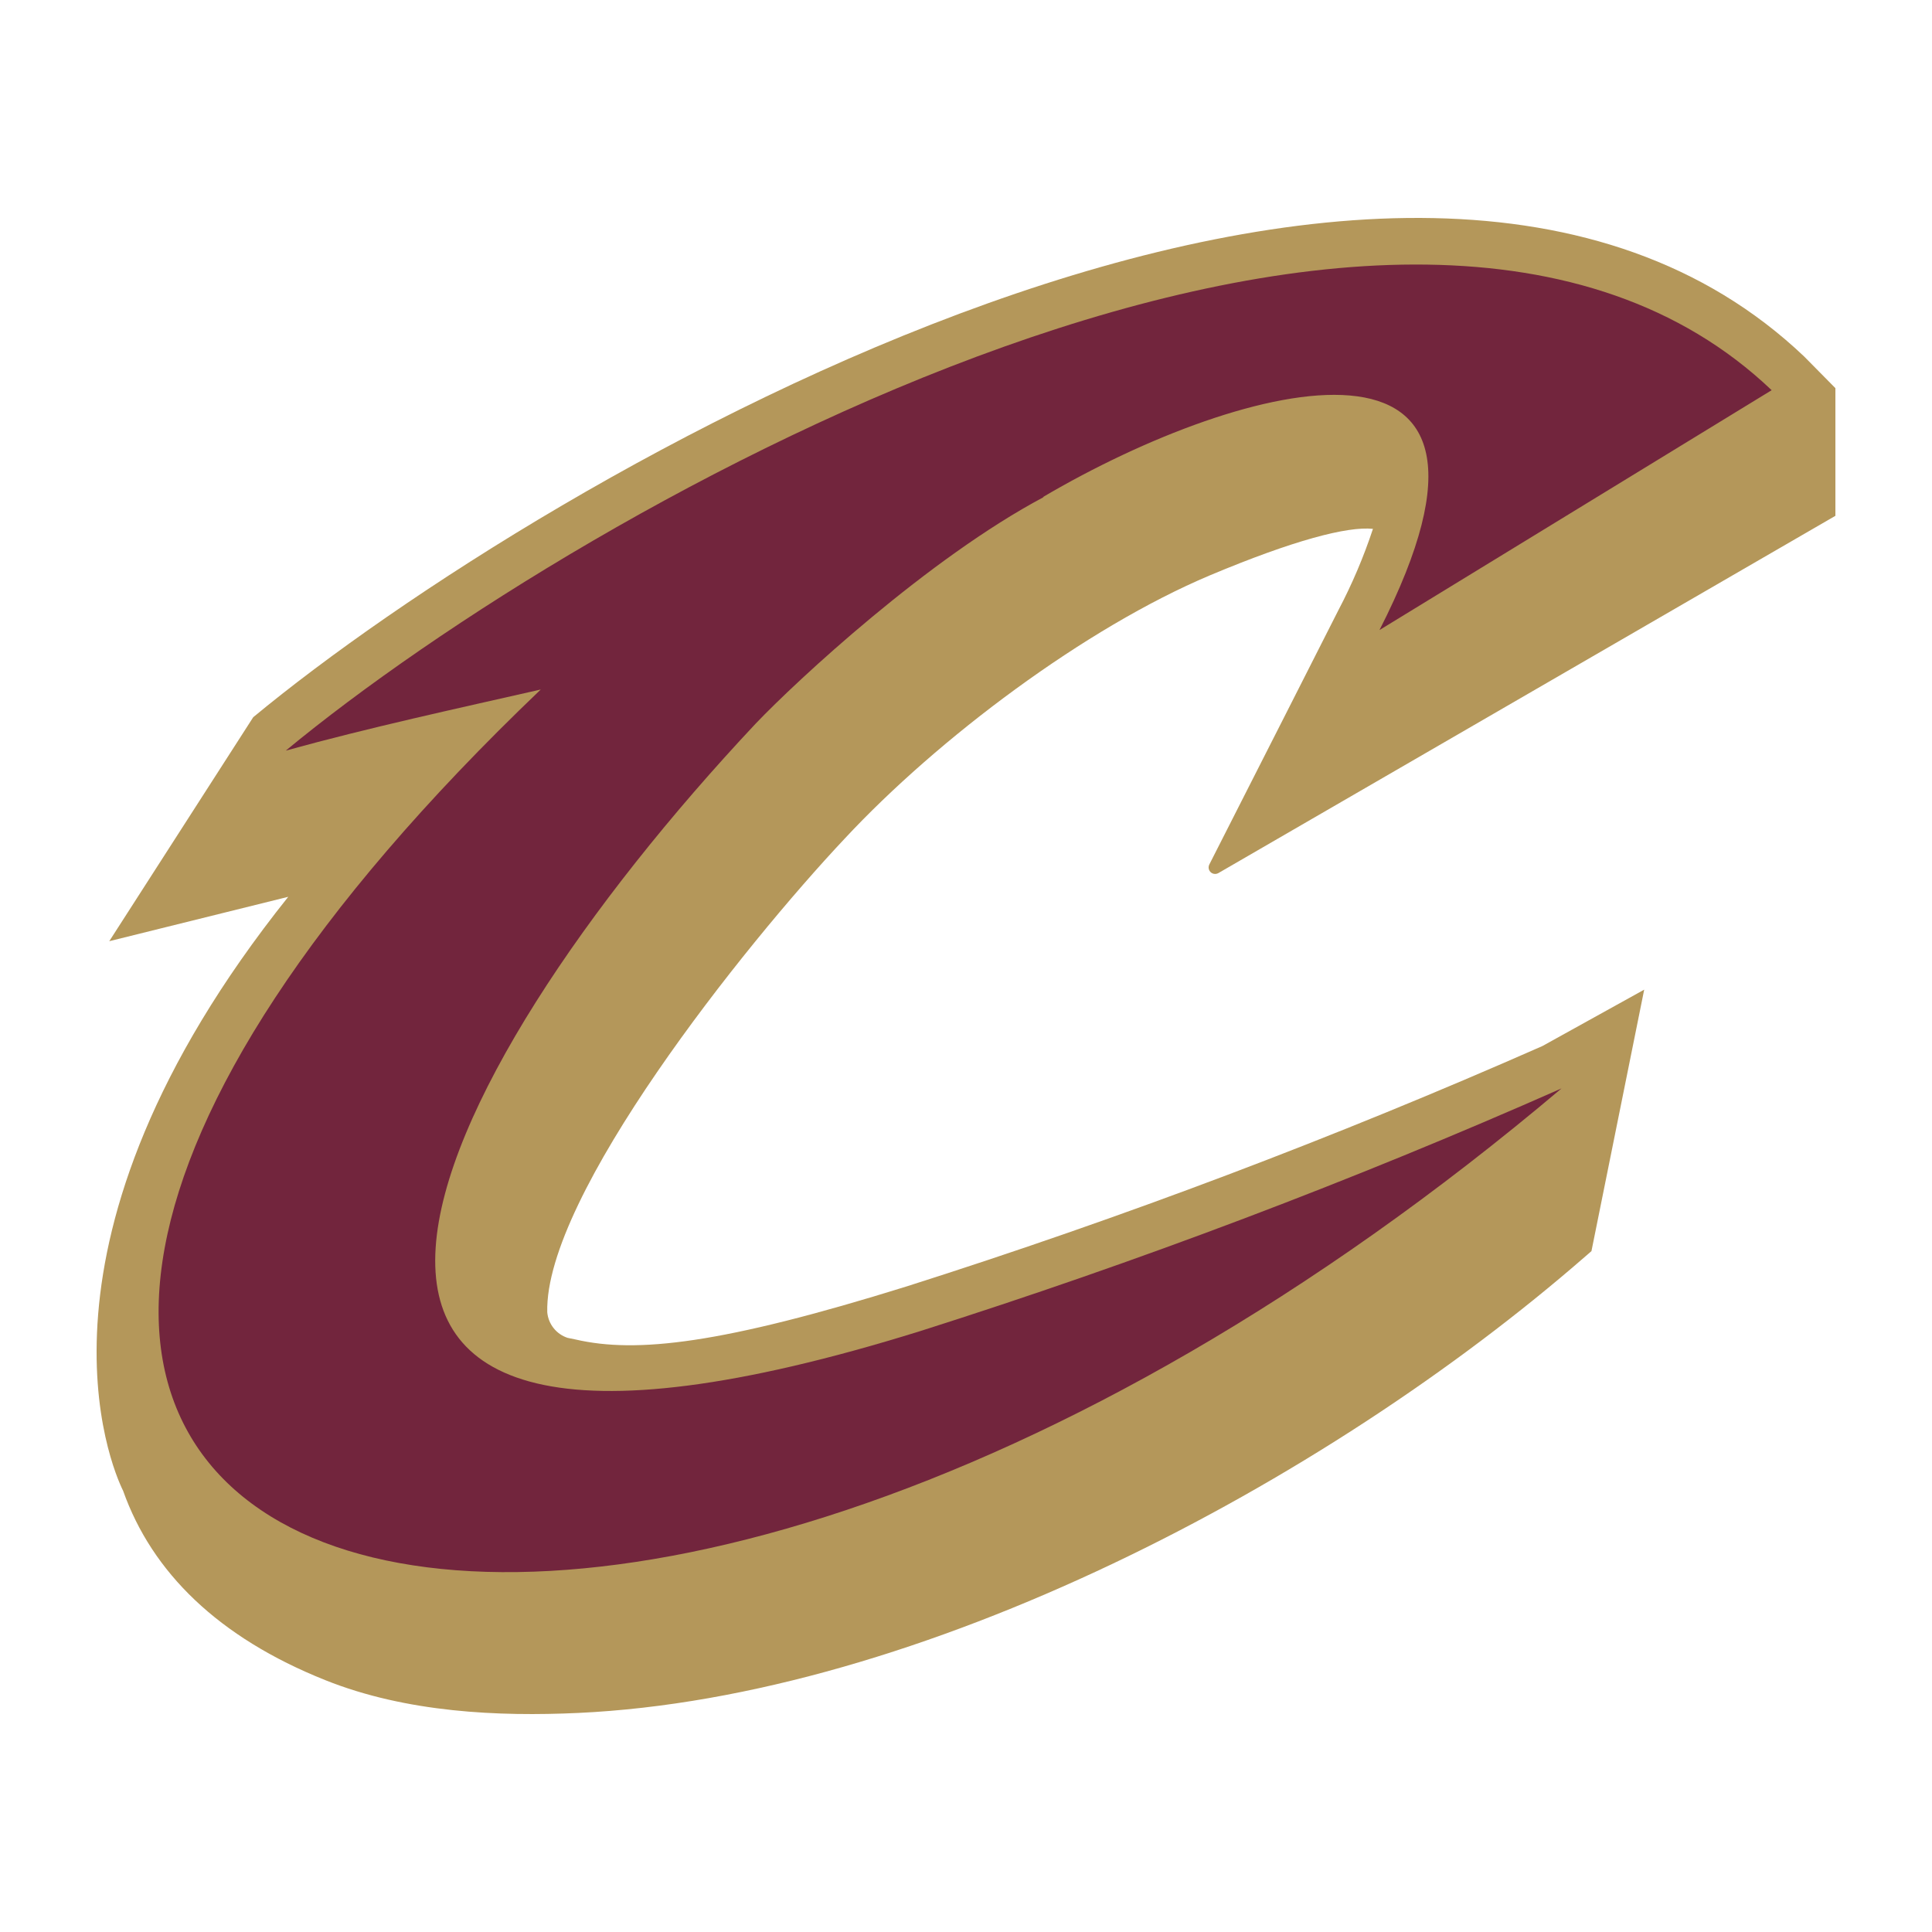 <?xml version="1.0" encoding="utf-8"?>
<!-- Generator: Adobe Illustrator 22.0.1, SVG Export Plug-In . SVG Version: 6.00 Build 0)  -->
<svg version="1.1" id="Layer_1" xmlns="http://www.w3.org/2000/svg" xmlns:xlink="http://www.w3.org/1999/xlink" x="0px" y="0px"
	 width="720px" height="720px" viewBox="0 0 720 720" style="enable-background:new 0 0 720 720;" xml:space="preserve">
<style type="text/css">
	.st0{fill:#B4975A;}
	.st1{fill:#72253D;}
</style>
<g>
	<path class="st0" d="M450.652,322.224c-0.578,1.21-0.067,2.66,1.143,3.238
		c0.698,0.334,1.514,0.315,2.196-0.051L684,192.233V144.652l-11.61-11.762
		C522.971-9.243,202.962,177.359,94.37,267.283l-53.651,83.474l66.703-16.543
		C4.901,462.536,41.554,546.845,45.879,555.572
		c10.776,30.354,35.439,54.638,75.354,70.573
		c30.354,12.142,64.73,13.583,94.25,12.218
		c127.412-5.919,278.044-85.371,375.329-170.135l2.277-1.973l19.654-97.437
		l-37.943,21.02c-77.284,34.073-156.344,63.964-236.838,89.545
		c-69.132,21.551-100.852,25.042-123.466,19.806l-2.96-0.607
		c-4.216-1.381-7.201-5.143-7.589-9.562
		c-1.062-43.255,73.305-136.594,110.793-176.434
		c34.907-37.487,89.772-78.617,136.214-98.196
		c31.113-13.052,51.147-18.288,60.708-17.302
		c-3.457,10.456-7.772,20.609-12.901,30.354
		C498.764,227.443,462.642,298.7,450.652,322.224z"/>
	<path class="st1" d="M281.579,269.712c15.405-16.164,64.503-61.695,107.378-84.46
		l-0.304-0c75.278-44.317,188.044-73.154,125.439,49.553l146.155-89.393
		C523.73,15.495,218.139,187.452,106.512,279.728
		c31.341-8.651,63.288-15.557,95.009-22.766
		c-348.162,332.682,5.616,465.254,380.414,148.66
		c-77.982,34.459-157.78,64.656-239.039,90.455
		C68.493,581.525,156.293,403.194,281.579,269.712z"/>
</g>
</svg>
